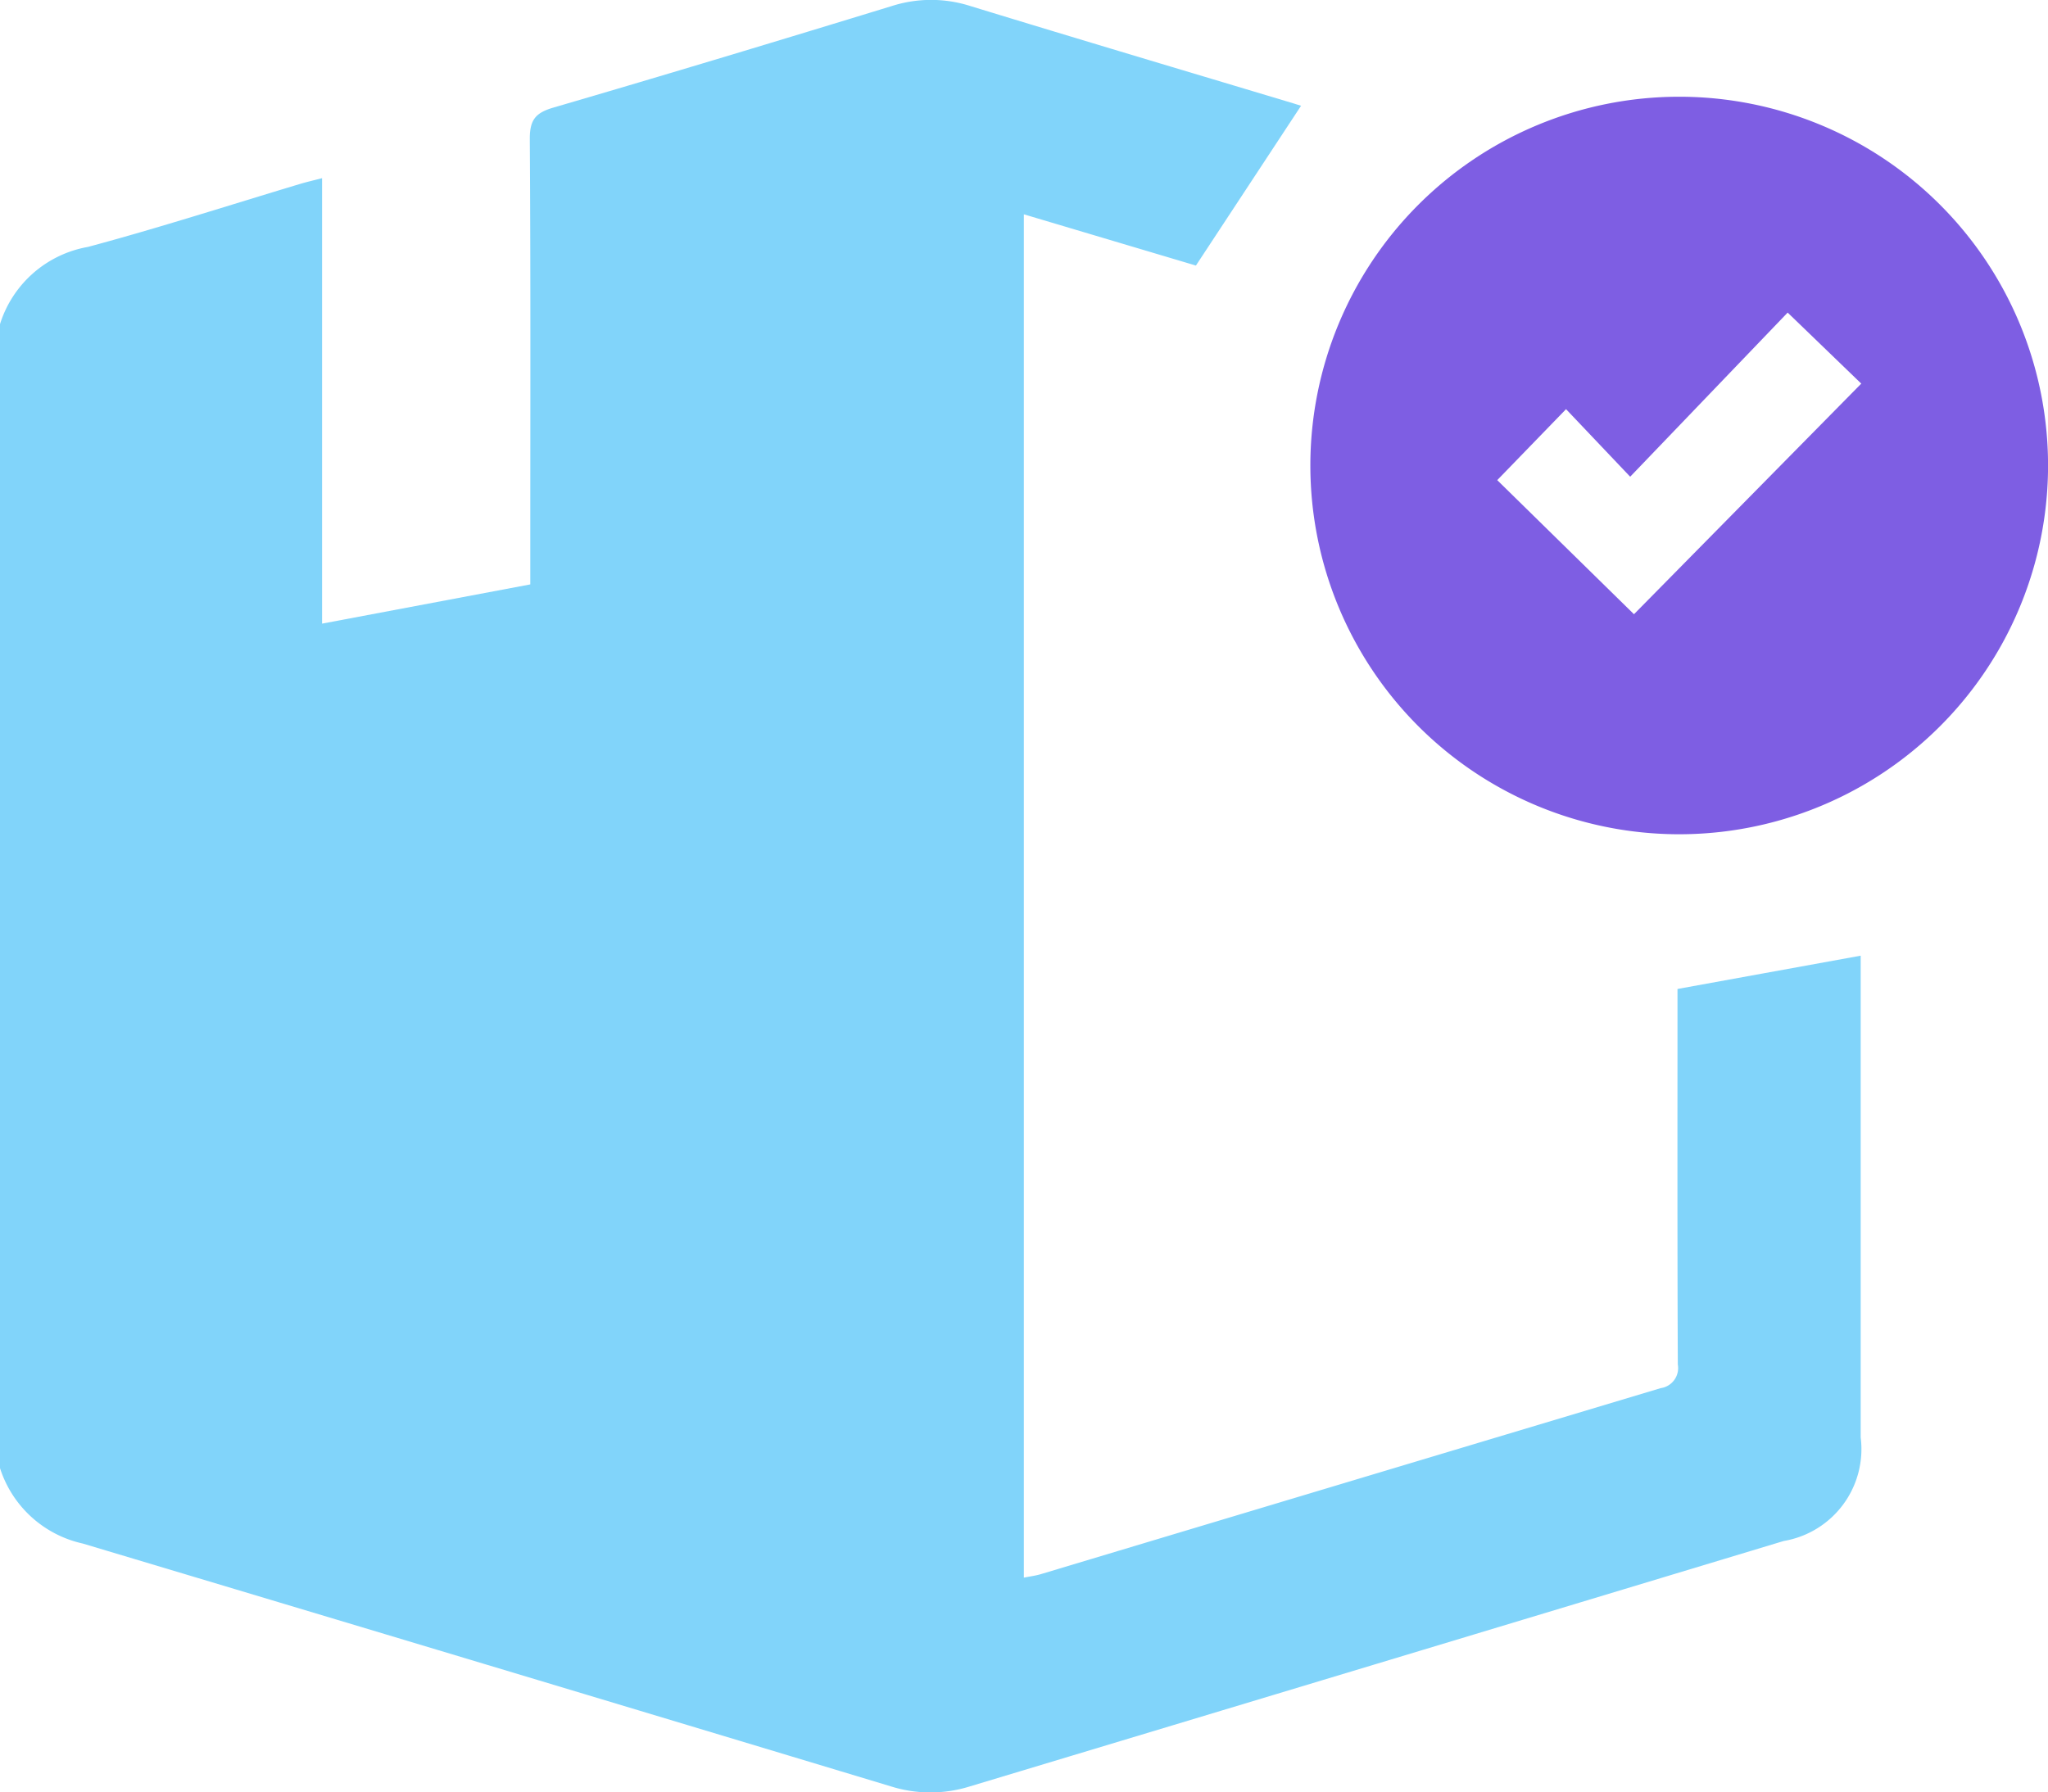 <svg xmlns="http://www.w3.org/2000/svg" width="38.312" height="33.538" viewBox="0 0 38.312 33.538">
  <g id="Grupo_1008290" data-name="Grupo 1008290" transform="translate(-180 -1914.85)">
    <path id="Trazado_707573" data-name="Trazado 707573" d="M0,6.065A2.106,2.106,0,0,1,1.646,4.62C2.98,4.262,4.3,3.836,5.619,3.44c.117-.035.236-.062.406-.106v8.335l3.895-.734v-.56c0-2.594.008-5.188-.009-7.782,0-.357.113-.484.445-.581,2.115-.617,4.224-1.255,6.33-1.9a2.411,2.411,0,0,1,1.464,0c2.011.616,4.027,1.216,6.042,1.821l.147.046L22.372,4.969,19.153,4.01V29.52c.119-.024.225-.037.326-.068q5.793-1.74,11.587-3.478a.379.379,0,0,0,.321-.442c-.01-2.207-.006-4.415-.006-6.622v-.405l3.427-.623v.334q0,4.34,0,8.68a1.744,1.744,0,0,1-1.44,1.938q-7.614,2.3-15.228,4.593a2.469,2.469,0,0,1-1.469,0q-7.56-2.281-15.125-4.546A2.1,2.1,0,0,1,0,27.47Z" transform="translate(180 1914.85)" fill="#81d4fa"/>
    <path id="Trazado_707574" data-name="Trazado 707574" d="M254.846,32.09a6.9,6.9,0,1,1,6.9-6.907,6.9,6.9,0,0,1-6.9,6.907M254,27.973l4.252-4.315-1.377-1.329L253.929,25.4l-1.2-1.264-1.287,1.328L254,27.973" transform="translate(-43.433 1898.37)" fill="#7e5ee3"/>
  </g>
</svg>
